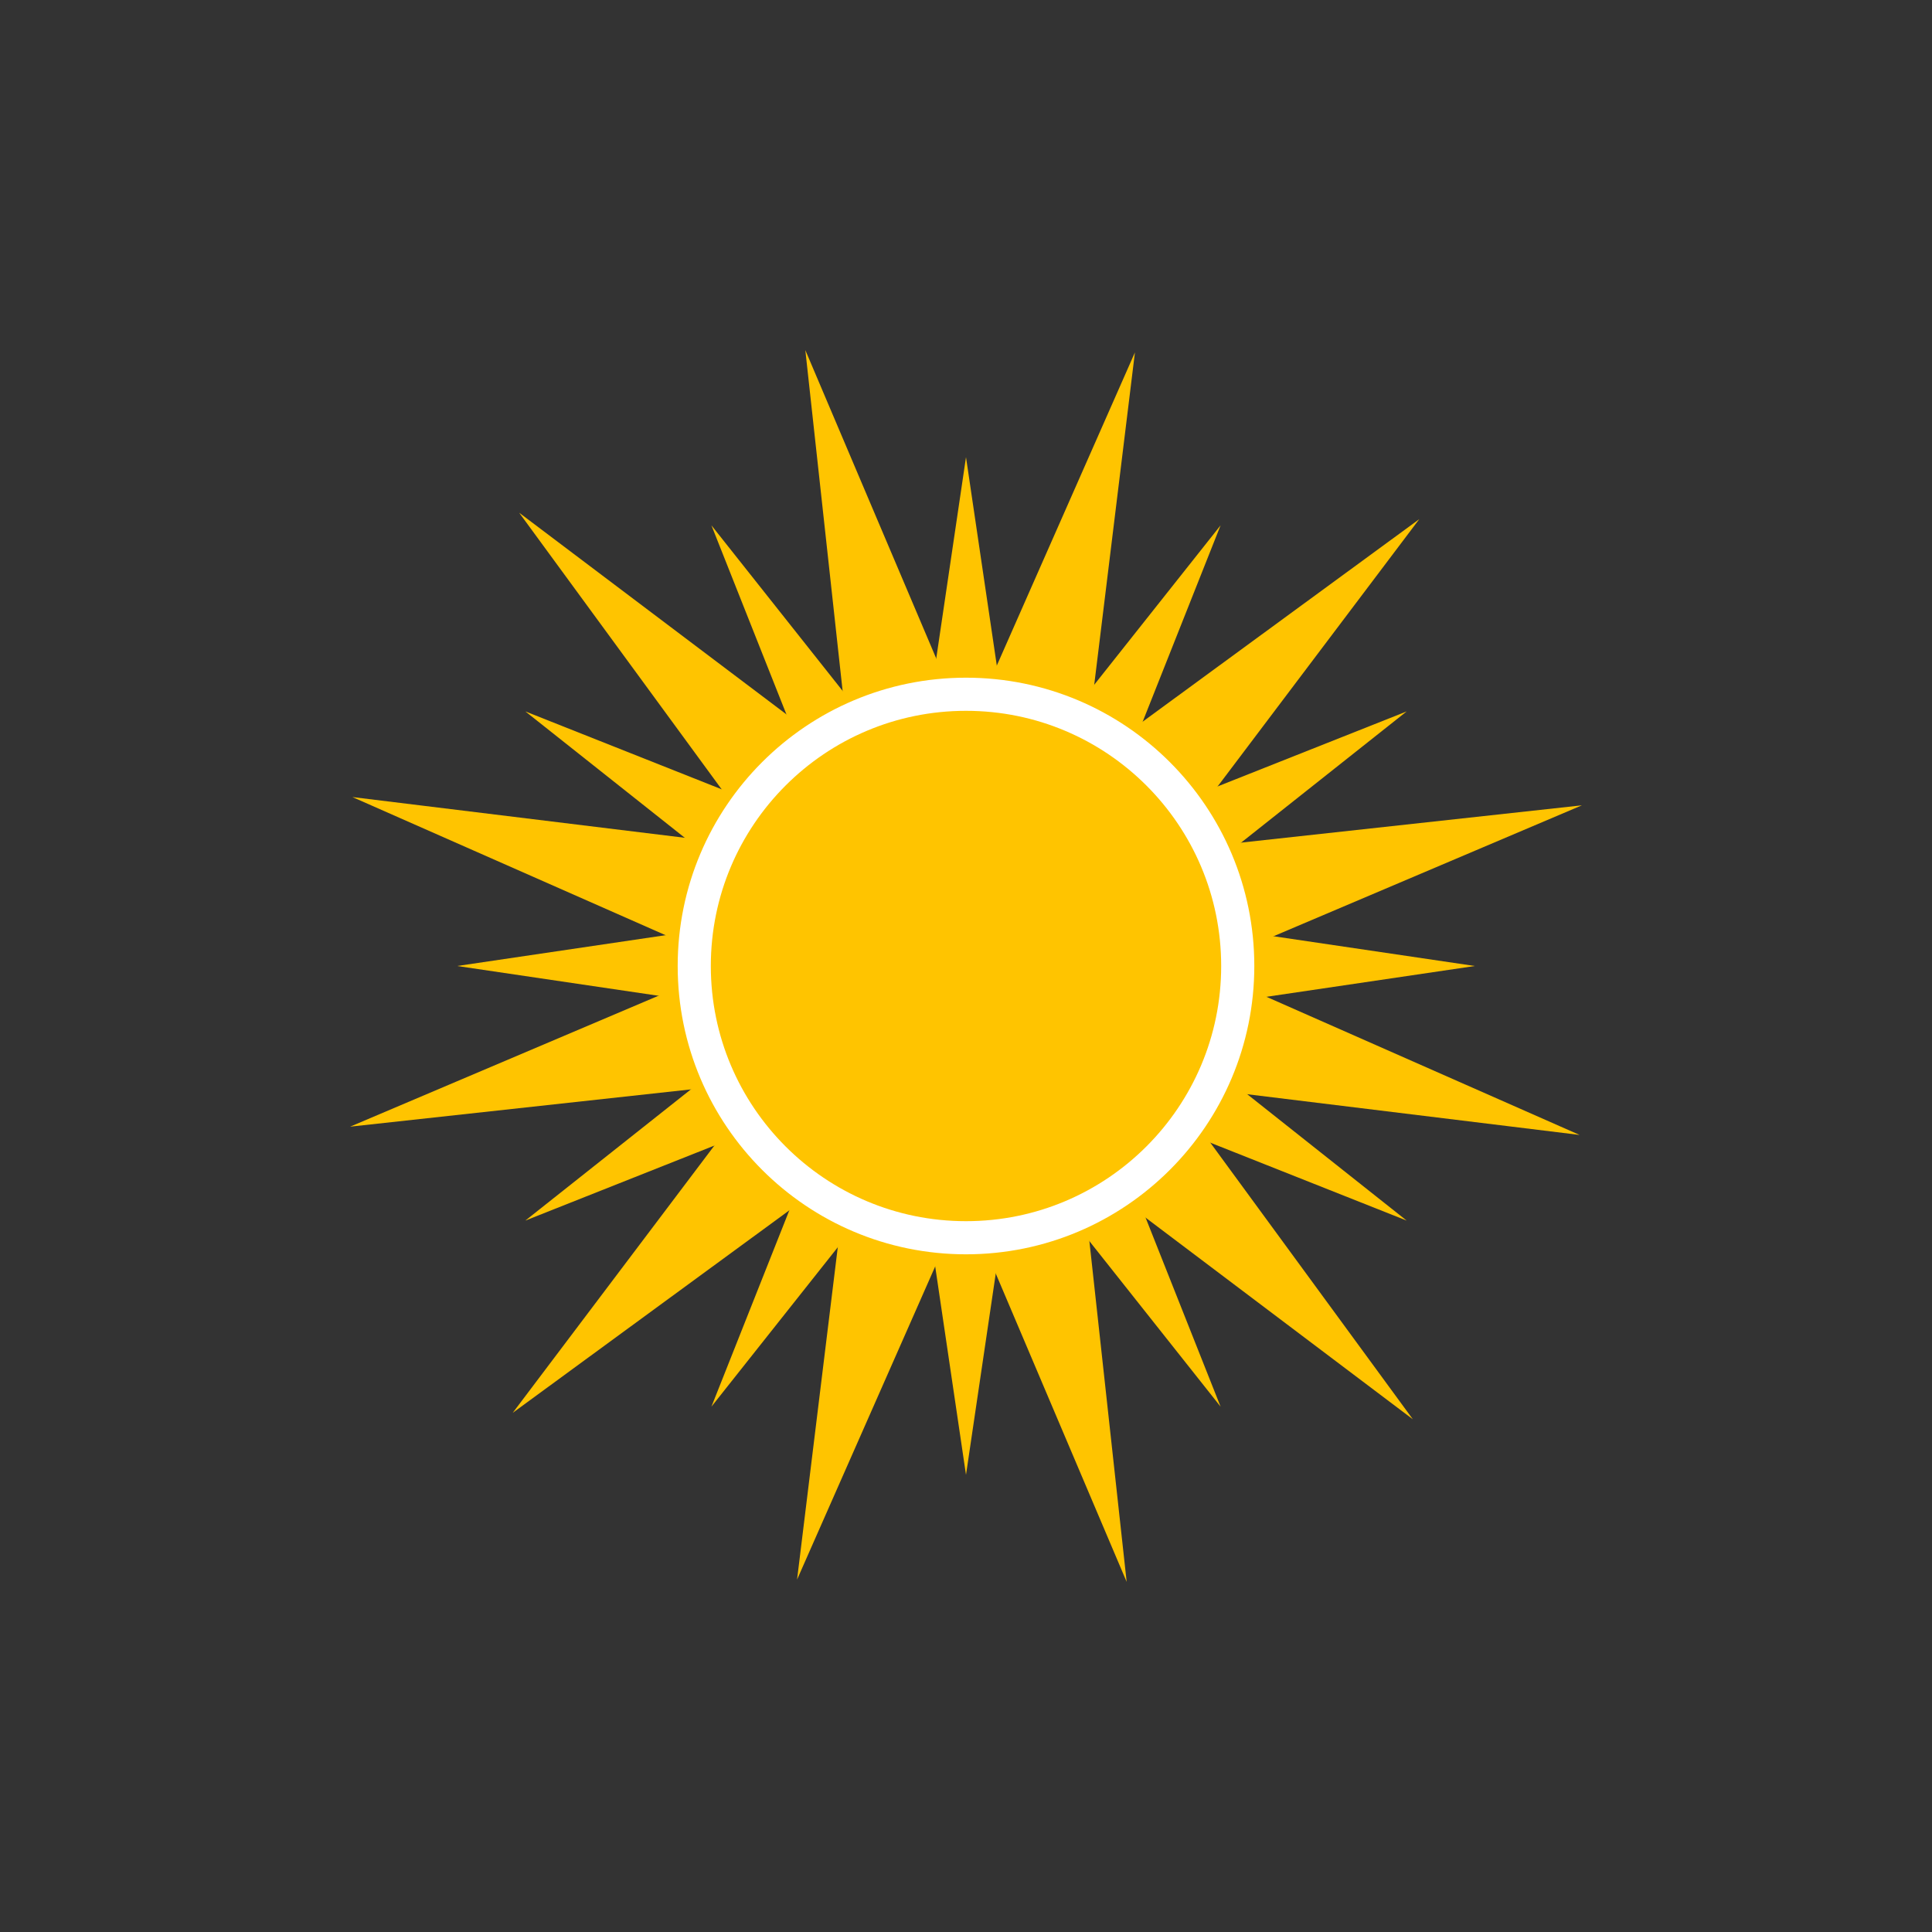 <?xml version="1.0" encoding="utf-8"?>
<!-- Generator: Adobe Illustrator 16.0.0, SVG Export Plug-In . SVG Version: 6.00 Build 0)  -->
<!DOCTYPE svg PUBLIC "-//W3C//DTD SVG 1.1//EN" "http://www.w3.org/Graphics/SVG/1.1/DTD/svg11.dtd">
<svg version="1.1" id="Layer_1" xmlns="http://www.w3.org/2000/svg" xmlns:xlink="http://www.w3.org/1999/xlink" x="0px" y="0px"
	 width="350px" height="350px" viewBox="0 0 350 350" enable-background="new 0 0 350 350" xml:space="preserve">
<rect x="0" y="0" width="350" height="350" fill="#333333" stroke="none"/>
<g>
	<g>
		<polygon fill="#FFC400" points="267.181,175 207.727,183.787 254.827,221.119 198.95,198.951 221.119,254.827 183.787,207.728 
			175,267.182 166.213,207.728 128.883,254.828 151.05,198.951 95.172,221.118 142.273,183.79 82.819,175 142.273,166.211 
			95.173,128.88 151.05,151.049 128.883,95.172 166.211,142.273 175,82.819 183.788,142.272 221.119,95.173 198.949,151.048 
			254.828,128.883 207.727,166.211 		"/>
	</g>
	<g>
		<polygon fill="#FFC400" points="286.157,205.604 211.545,196.465 255.949,257.114 195.928,211.833 204.107,286.573 
			174.731,217.383 144.395,286.158 153.536,211.547 92.884,255.949 138.167,195.93 63.427,204.107 132.618,174.732 63.843,144.395 
			138.454,153.536 94.051,92.884 154.071,138.167 145.892,63.427 175.267,132.618 205.604,63.842 196.465,138.454 257.115,94.05 
			211.833,154.071 286.572,145.892 217.382,175.268 		"/>
	</g>
	<circle fill="#FFC400" stroke="#FFFFFF" stroke-width="6.003" stroke-miterlimit="10" cx="175" cy="175" r="49.229"/>
</g>
</svg>
